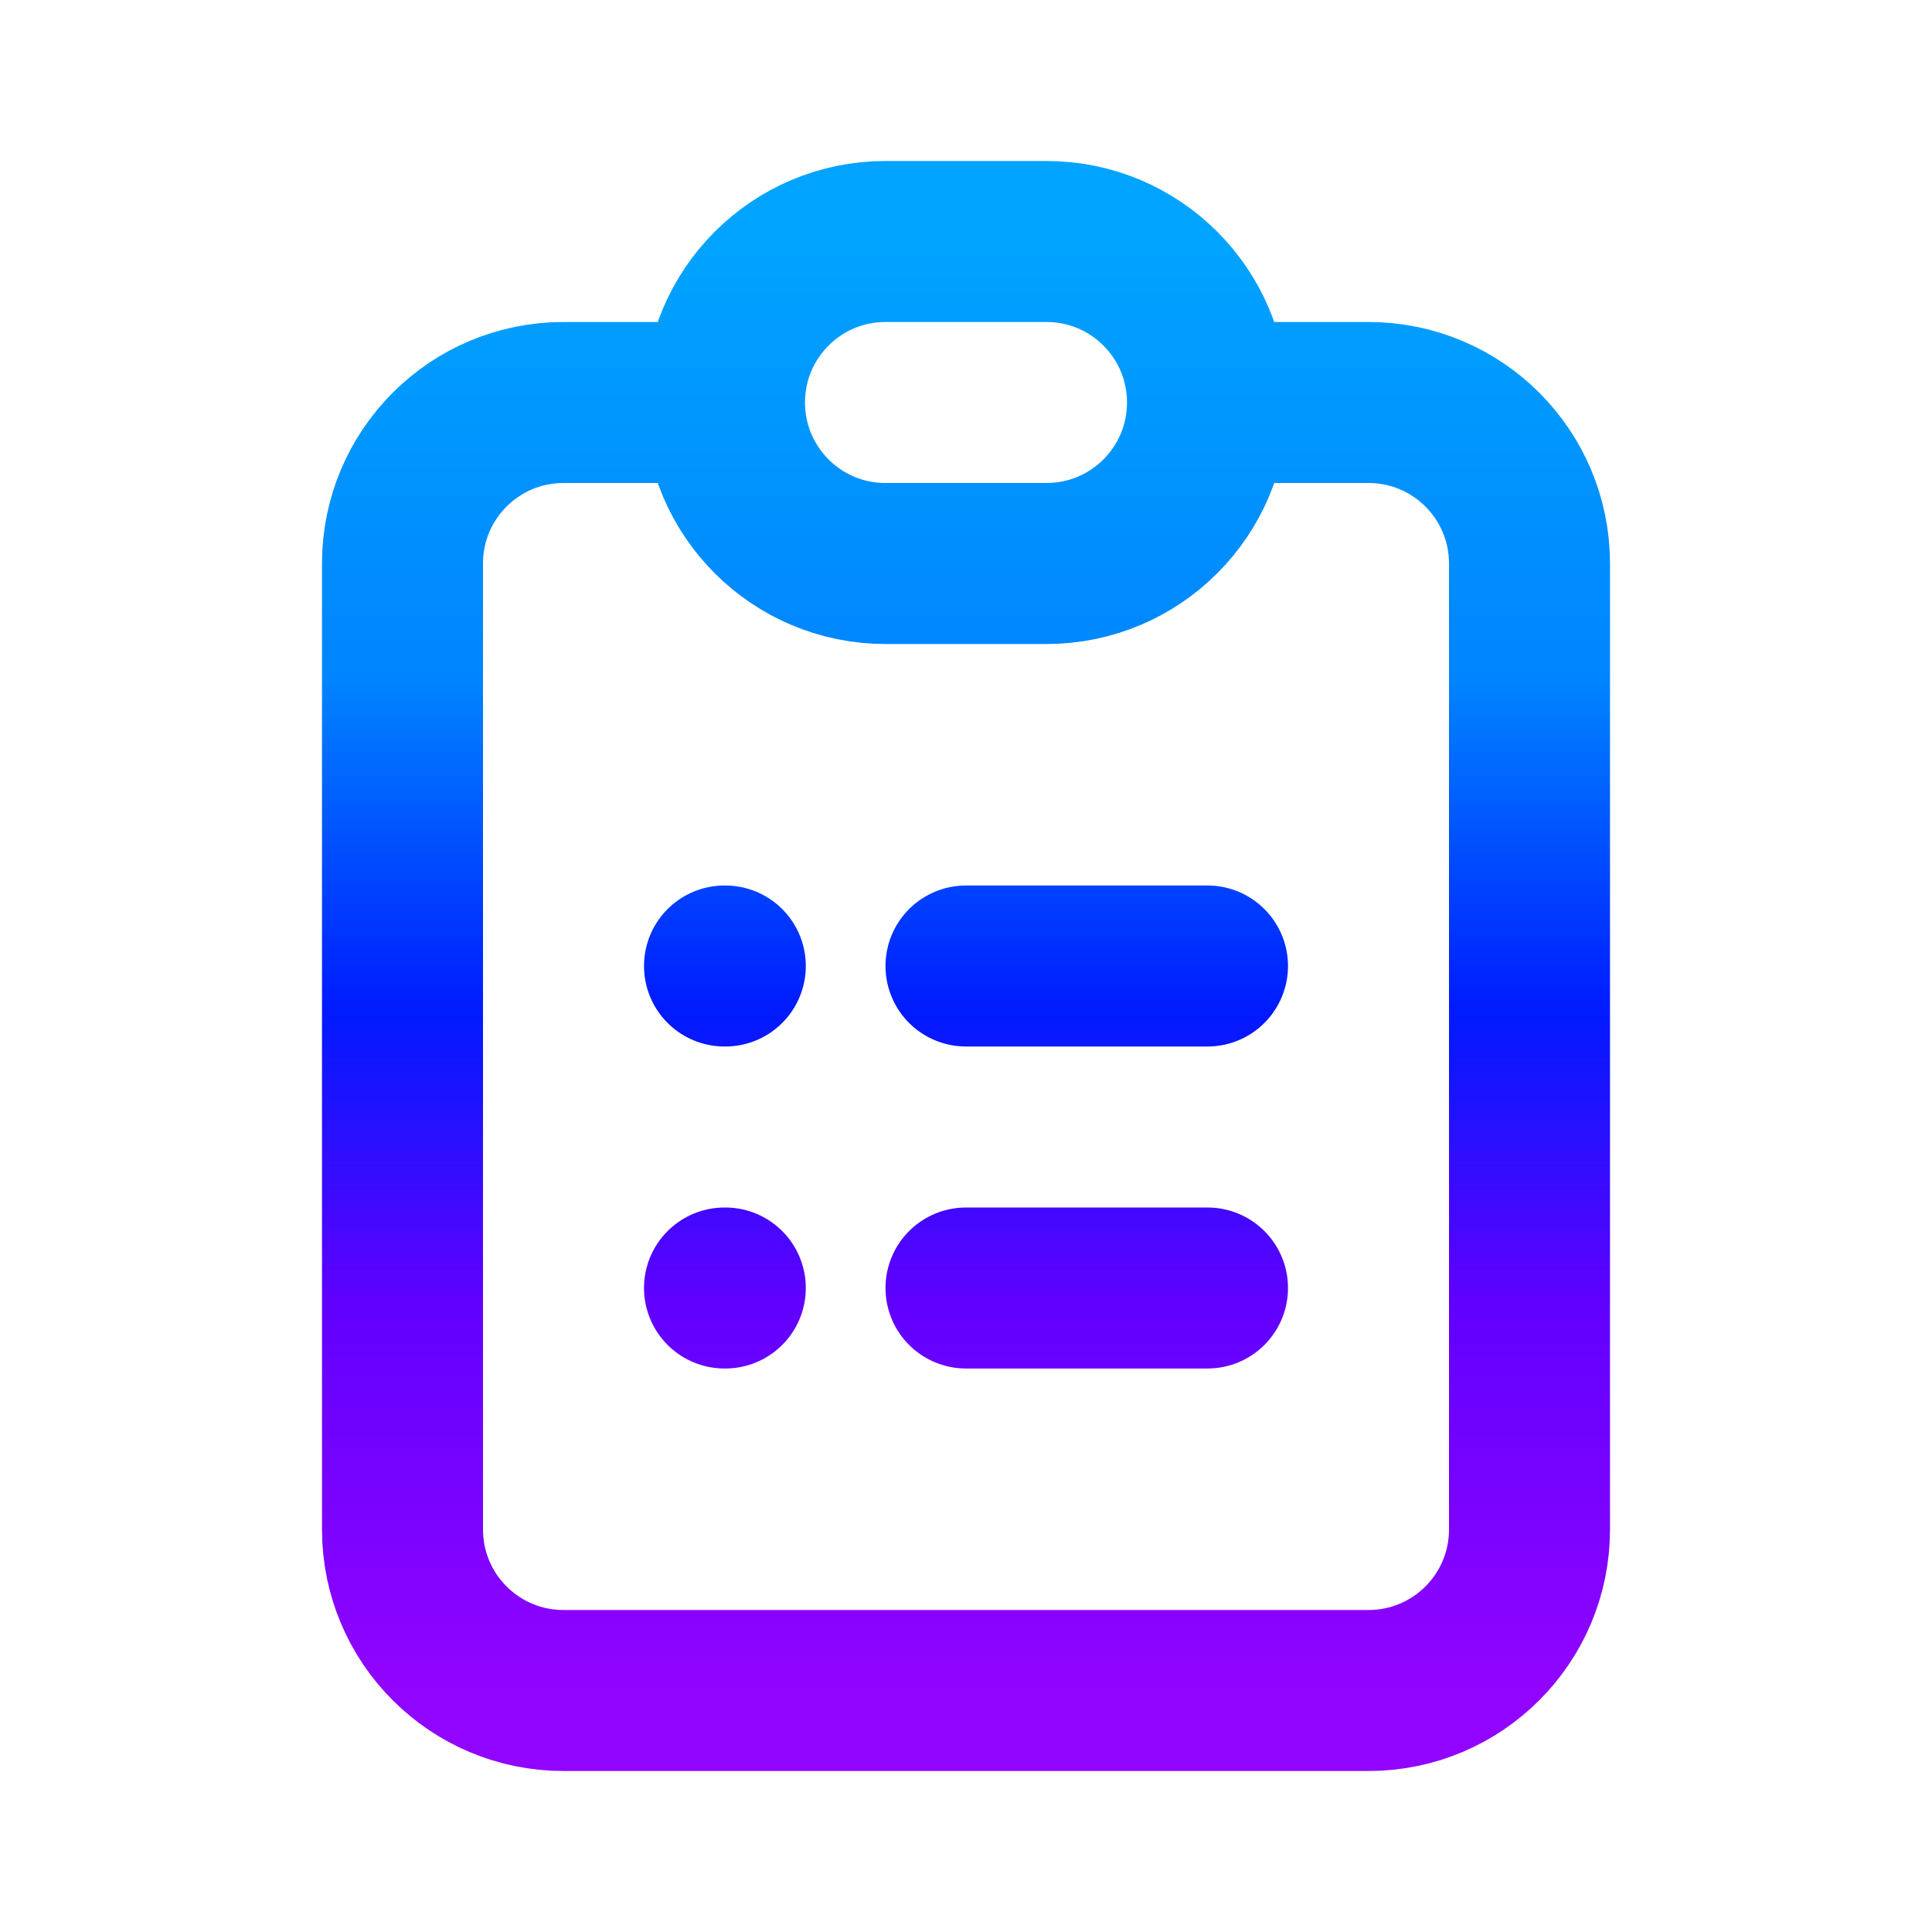 <svg width="24" height="24" viewBox="0 0 24 24" fill="none" xmlns="http://www.w3.org/2000/svg">
<path d="M9 5H7C5.895 5 5 5.895 5 7V19C5 20.105 5.895 21 7 21H17C18.105 21 19 20.105 19 19V7C19 5.895 18.105 5 17 5H15M9 5C9 6.105 9.895 7 11 7H13C14.105 7 15 6.105 15 5M9 5C9 3.895 9.895 3 11 3H13C14.105 3 15 3.895 15 5M12 12H15M12 16H15M9 12H9.01M9 16H9.01" stroke="url(#paint0_linear_3_8910)" stroke-width="2" stroke-linecap="round"/>
<defs>
<linearGradient id="paint0_linear_3_8910" x1="12" y1="3" x2="12" y2="21" gradientUnits="userSpaceOnUse">
<stop stop-color="#00A3FF"/>
<stop offset="0.302" stop-color="#0085FF"/>
<stop offset="0.531" stop-color="#001AFF"/>
<stop offset="0.734" stop-color="#6100FF"/>
<stop offset="1" stop-color="#9104FF"/>
</linearGradient>
</defs>
</svg>
